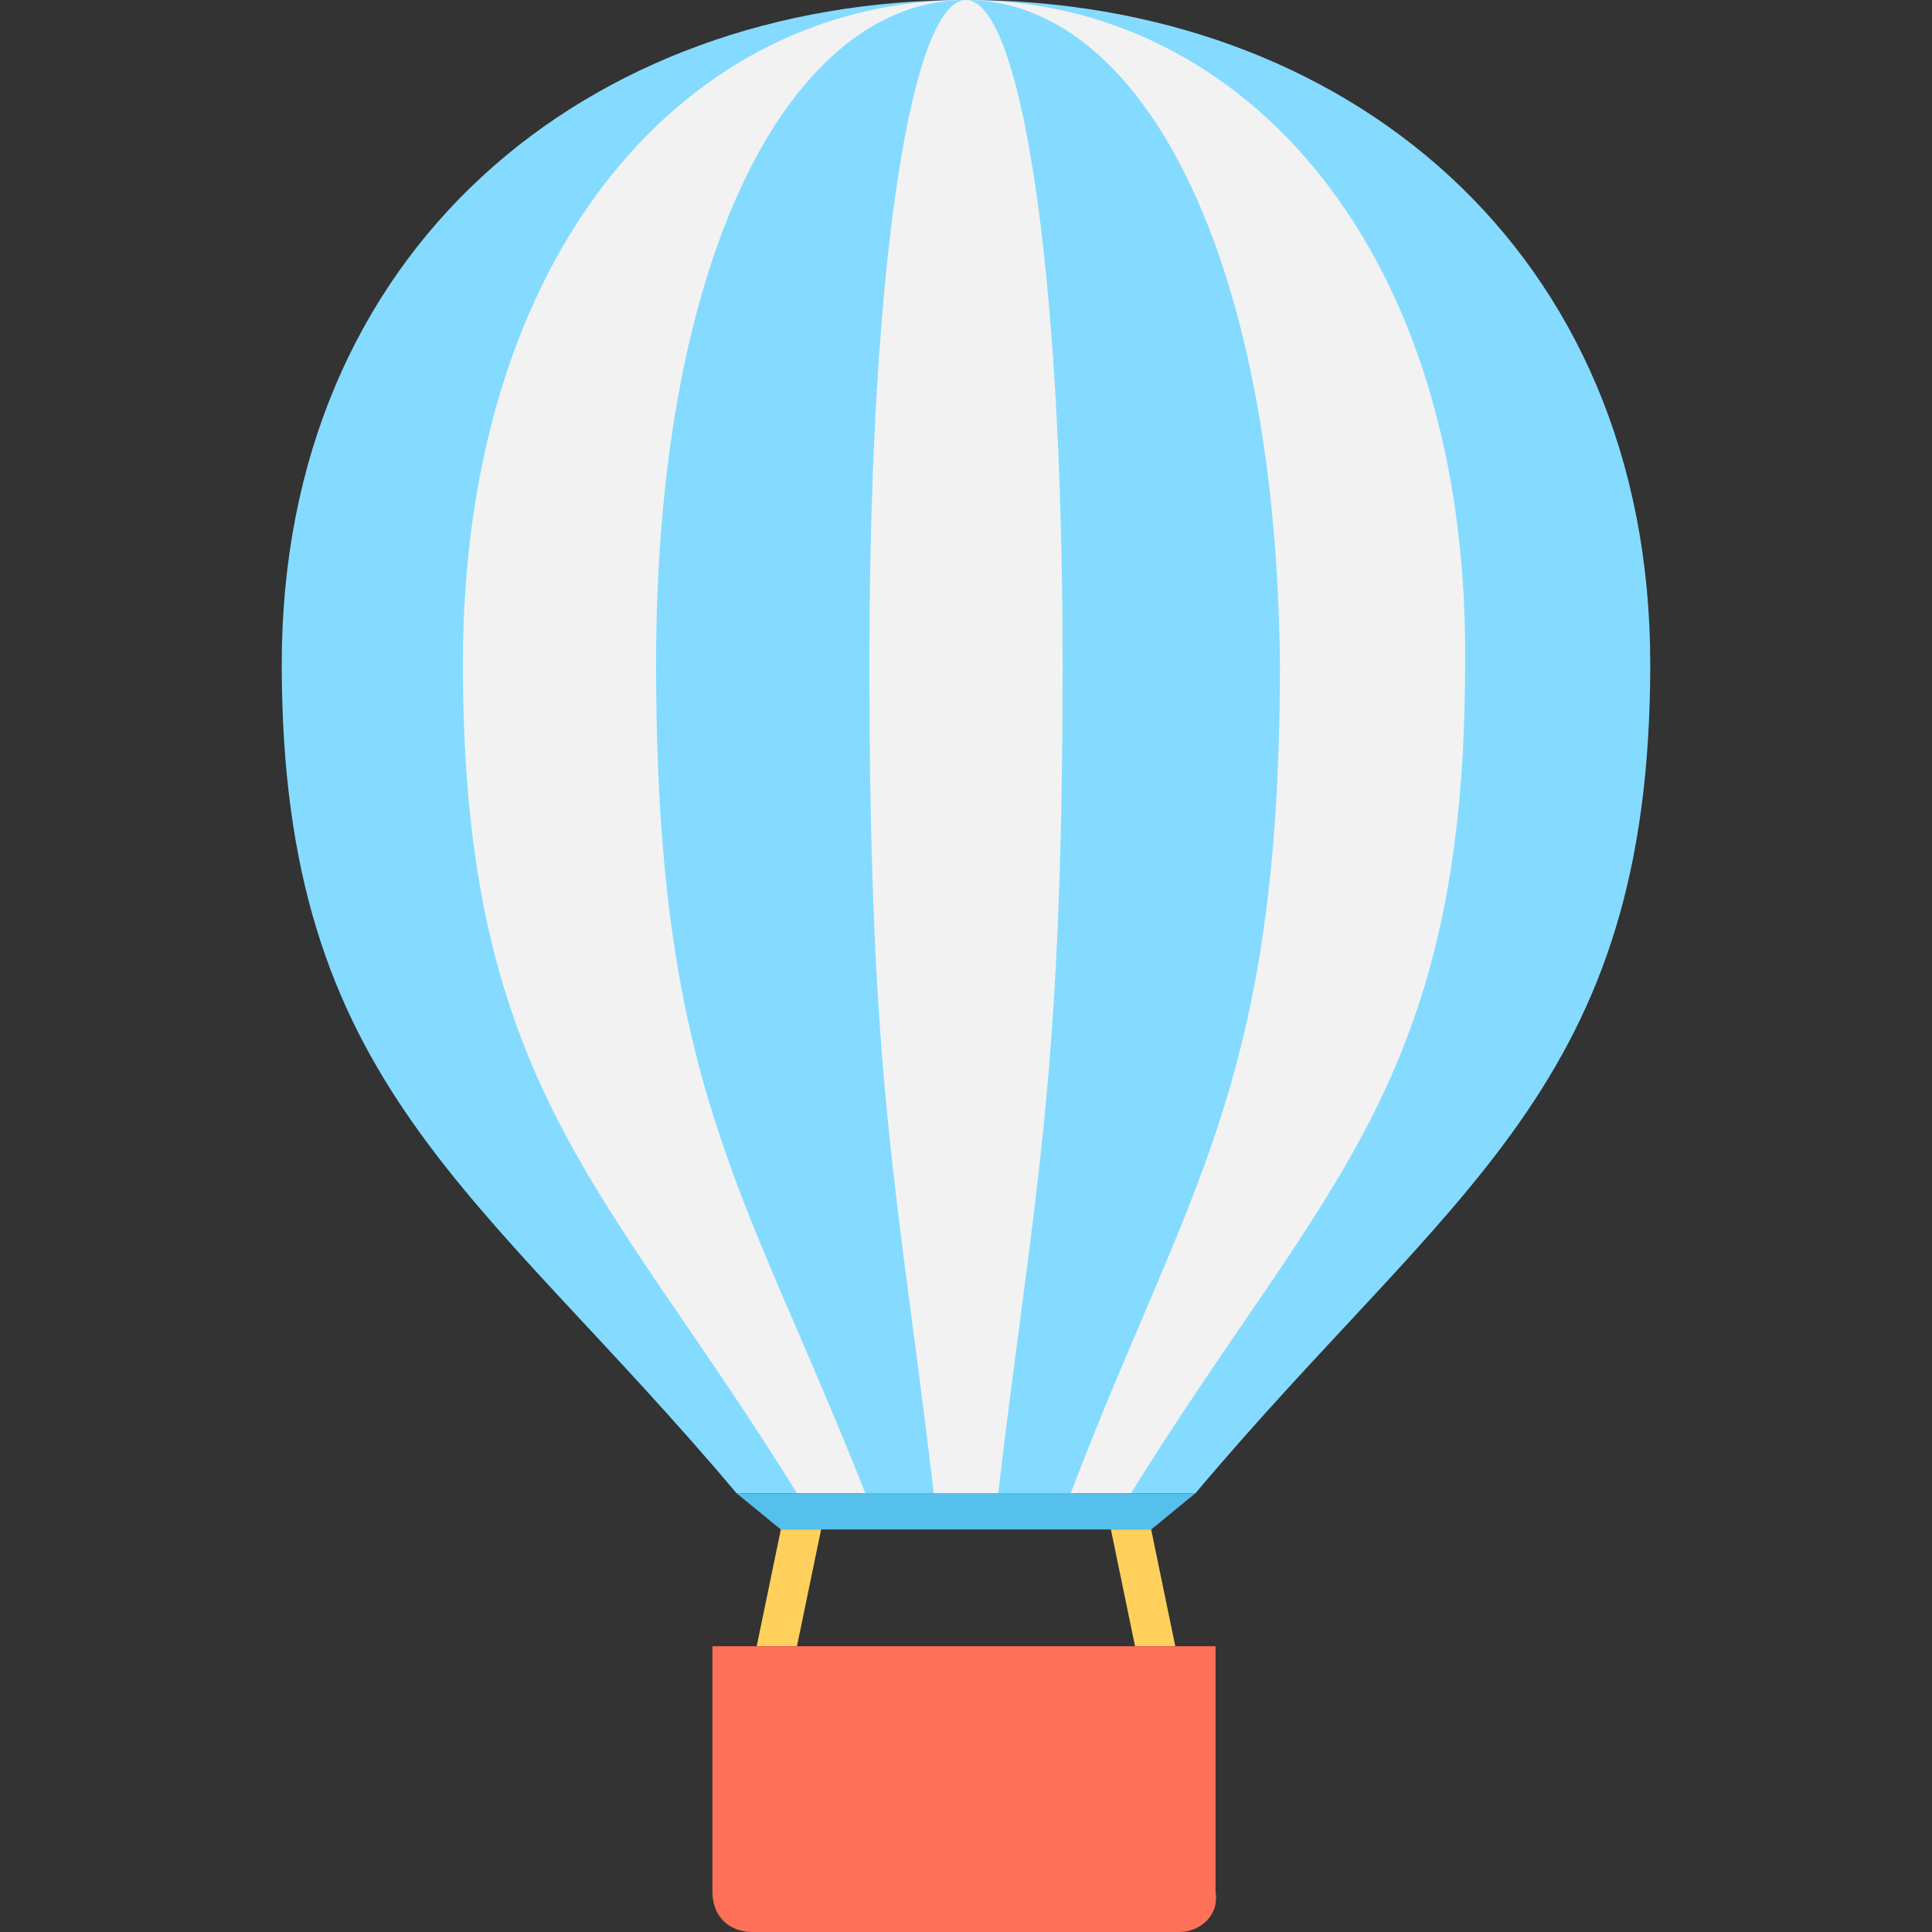 <?xml version="1.0" encoding="iso-8859-1"?>
<!-- Generator: Adobe Illustrator 19.0.0, SVG Export Plug-In . SVG Version: 6.00 Build 0)  -->
<svg version="1.1" id="Layer_1" xmlns="http://www.w3.org/2000/svg" xmlns:xlink="http://www.w3.org/1999/xlink" x="0px" y="0px"
	 viewBox="0 0 512 512" style="enable-background:new 0 0 512 512;" xml:space="preserve">
<rect x="0" y="0" width="512" height="512" fill="#333333" stroke="none"/>
<path style="fill:#84DBFF;" d="M316.8,395.733C385.067,314.667,437.333,288,437.333,176C437.333,66.133,356.267,0,256,0
	S74.667,66.133,74.667,176c0,112,52.267,138.667,120.533,219.733H316.8z"/>
<path style="fill:#F2F2F2;" d="M299.733,395.733C349.867,314.667,388.267,288,388.267,176C389.333,66.133,329.6,0,256,0
	S122.667,66.133,122.667,176c0,112,38.4,138.667,88.533,219.733H299.733z"/>
<path style="fill:#84DBFF;" d="M283.733,395.733C314.667,314.667,339.2,288,339.2,176C338.133,66.133,301.867,0,256,0
	s-82.133,66.133-82.133,176c0,112,23.467,138.667,55.467,219.733H283.733z"/>
<path style="fill:#F2F2F2;" d="M264.533,395.733C274.133,314.667,281.6,288,281.6,176C281.6,66.133,269.867,0,256,0
	c-13.867,0-25.6,66.133-25.6,176c0,112,7.467,138.667,17.067,219.733H264.533z"/>
<polygon style="fill:#54C0EB;" points="305.067,405.333 206.933,405.333 195.2,395.733 316.8,395.733 "/>
<g>
	<polygon style="fill:#FFD15C;" points="200.533,436.267 206.933,405.333 217.6,405.333 211.2,436.267 	"/>
	<polygon style="fill:#FFD15C;" points="311.467,436.267 305.067,405.333 294.4,405.333 300.8,436.267 	"/>
</g>
<path style="fill:#FF7058;" d="M312.533,512H199.467c-6.4,0-10.667-4.267-10.667-10.667v-65.067h133.333v65.067
	C323.2,507.733,317.867,512,312.533,512z"/>
<g>
</g>
<g>
</g>
<g>
</g>
<g>
</g>
<g>
</g>
<g>
</g>
<g>
</g>
<g>
</g>
<g>
</g>
<g>
</g>
<g>
</g>
<g>
</g>
<g>
</g>
<g>
</g>
<g>
</g>
</svg>
